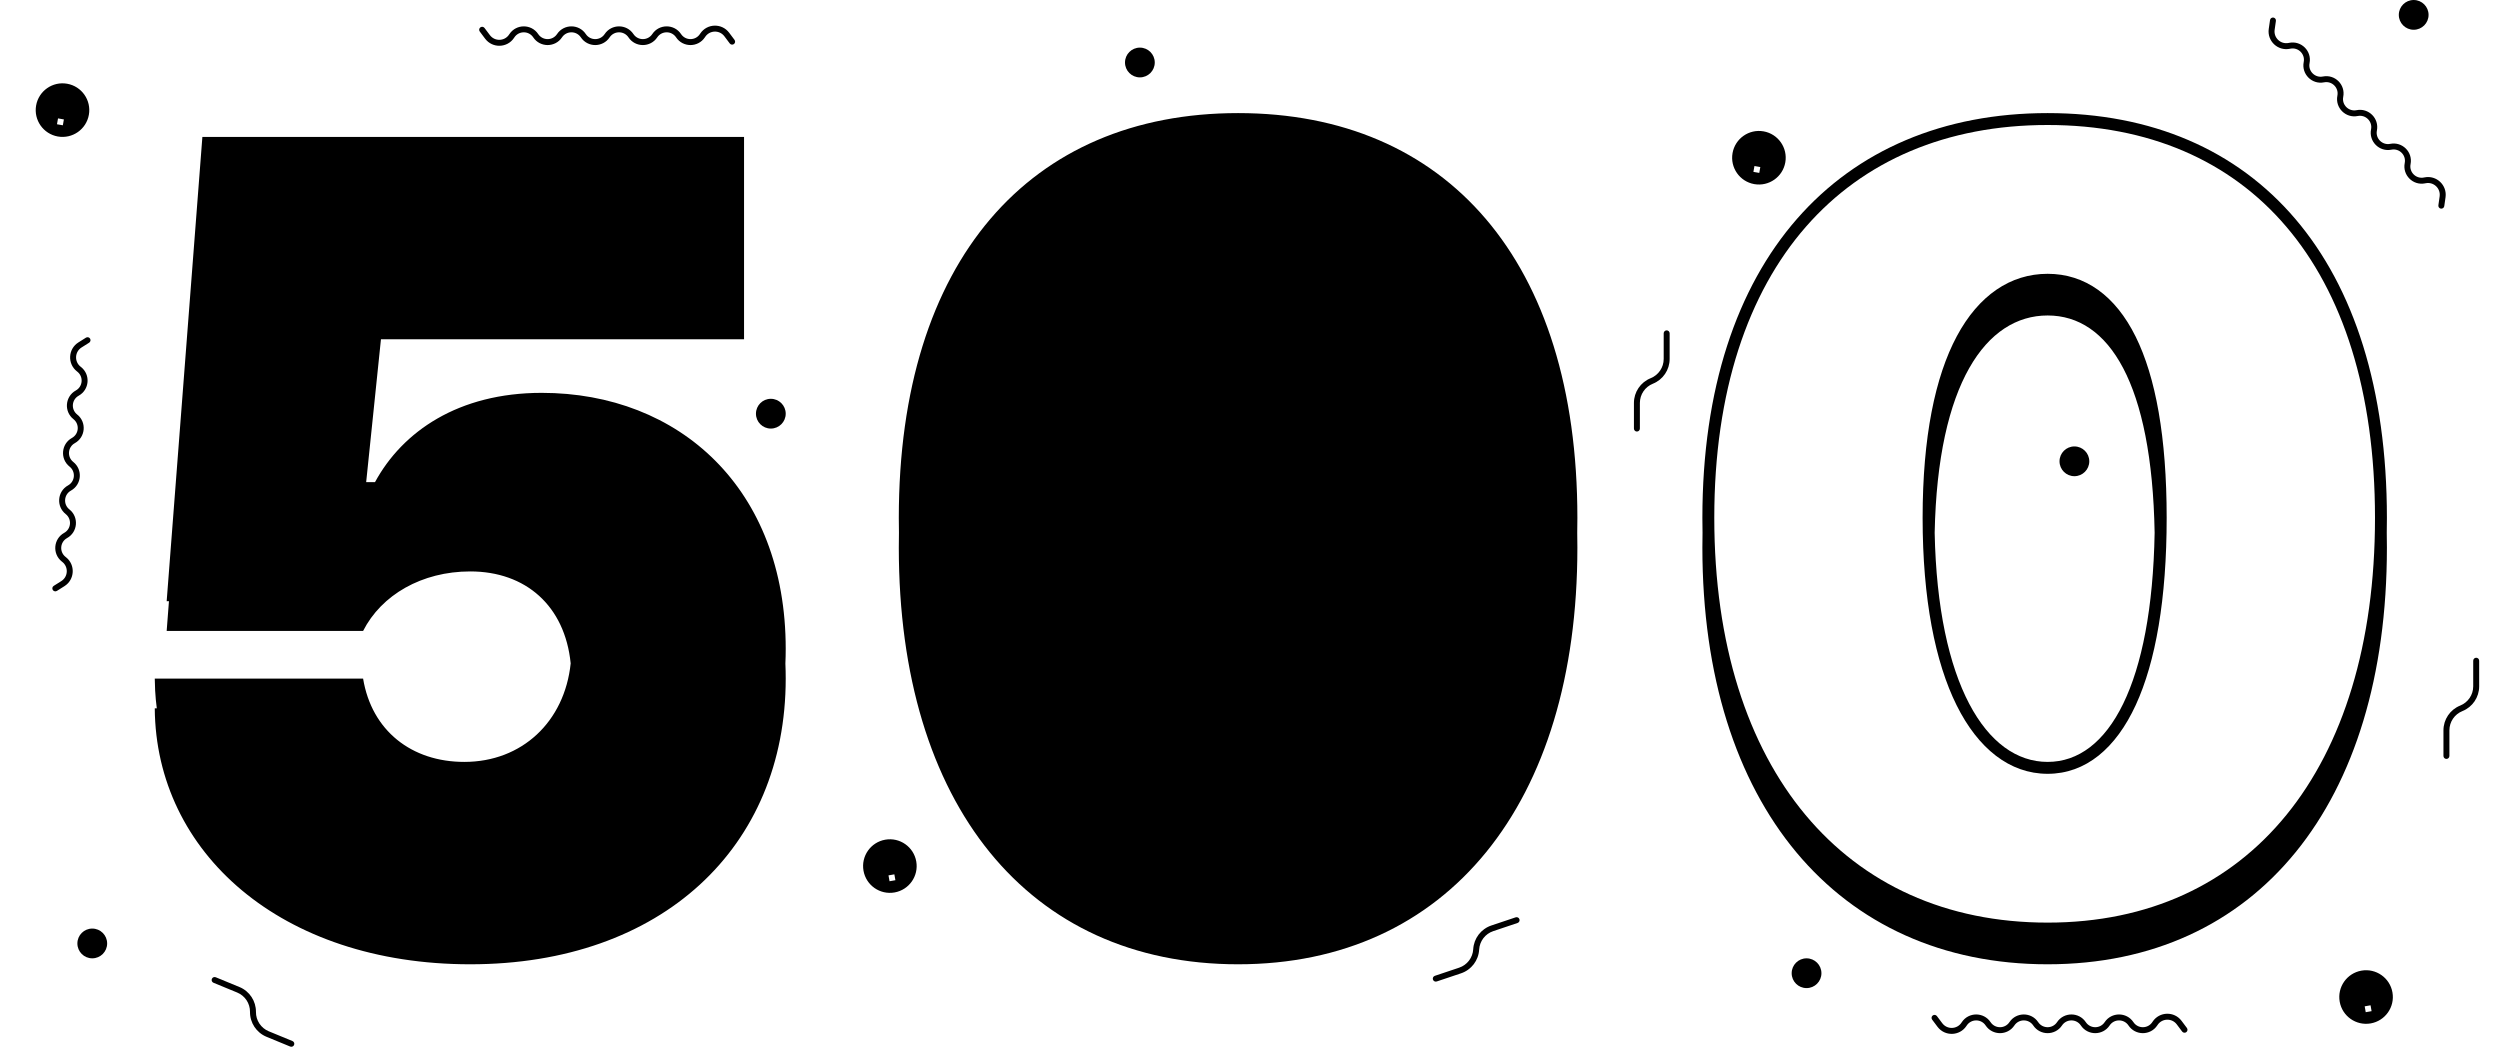 <svg viewBox="0 0 420 176">
  <path
    fillRule="evenodd"
    clipRule="evenodd"
    d="M405.5 5C406.88 5 408 3.881 408 2.5C408 1.119 406.88 0 405.5 0C404.119 0 403 1.119 403 2.5C403 3.881 404.119 5 405.5 5ZM405.5 4C406.328 4 407 3.328 407 2.5C407 1.672 406.328 1 405.5 1C404.671 1 404 1.672 404 2.5C404 3.328 404.671 4 405.5 4Z"
  />
  <path
    fillRule="evenodd"
    clipRule="evenodd"
    d="M14.931 19.282C14.5 21.729 12.166 23.363 9.718 22.932C7.271 22.5 5.637 20.166 6.068 17.719C6.5 15.271 8.834 13.637 11.281 14.068C13.729 14.5 15.363 16.834 14.931 19.282ZM9.921 18.906L10.441 15.951L11.426 16.125L10.905 19.079L9.921 18.906ZM10.732 20.064L9.747 19.89L9.573 20.875L10.558 21.049L10.732 20.064Z"
  />
  <path
    fillRule="evenodd"
    clipRule="evenodd"
    d="M26.063 116C26.119 117.011 26.212 118.011 26.341 119H26C26.18 143.209 47.203 162 79 162C111.158 162 132 142.364 132 114C132 113.146 131.982 112.304 131.946 111.472C131.982 110.656 132 109.832 132 109C132 82.081 114.125 66 91 66C77.012 66 67.625 72.496 63.013 80.976L63 81H61.517L64 57H125V23H34L28 101H28.384L28 106H61C64.071 99.948 70.87 96 79 96C88.323 96 94.9 101.774 95.874 111.446C94.853 121.251 87.691 128 78 128C69.147 128 62.445 122.762 61 114H26C26.005 114.671 26.026 115.338 26.063 116ZM64.19 83H58.782L62.196 50H123V25H35.852L30.16 99H59.82C63.51 92.814 70.718 89 79 89C84.519 89 89.318 90.865 92.734 94.412C96.145 97.954 98 102.987 98 109C98 121.116 89.68 130 78 130C73.176 130 68.826 128.569 65.462 125.839C62.488 123.425 60.374 120.068 59.37 116H28.066C29.353 137.85 48.884 155 79 155C94.673 155 107.411 150.22 116.208 142.162C124.991 134.117 130 122.668 130 109C130 95.997 125.692 85.779 118.755 78.817C111.812 71.85 102.092 68 91 68C77.685 68 68.993 74.147 64.758 81.954L64.19 83Z"
  />
  <path
    d="M208.188 74.525C207.054 73.769 207.008 72.119 208.098 71.301L209.3 70.4C209.521 70.234 209.565 69.921 209.4 69.7C209.234 69.479 208.921 69.434 208.7 69.6L207.498 70.501C205.856 71.733 205.925 74.218 207.633 75.356L207.722 75.416C208.853 76.169 208.853 77.83 207.722 78.584C205.998 79.733 205.998 82.267 207.722 83.416C208.853 84.169 208.853 85.83 207.722 86.584C205.998 87.733 205.998 90.267 207.722 91.416C208.853 92.169 208.853 93.83 207.722 94.584C205.998 95.733 205.998 98.267 207.722 99.416C208.853 100.17 208.853 101.83 207.722 102.584C205.998 103.733 205.998 106.267 207.722 107.416L207.812 107.475C208.945 108.231 208.991 109.881 207.901 110.699L206.7 111.6C206.479 111.766 206.434 112.079 206.6 112.3C206.765 112.521 207.079 112.566 207.3 112.4L208.501 111.499C210.143 110.267 210.074 107.782 208.366 106.643L208.277 106.584C207.147 105.83 207.147 104.17 208.277 103.416C210.001 102.267 210.001 99.733 208.277 98.584C207.147 97.83 207.147 96.169 208.277 95.416C210.001 94.267 210.001 91.733 208.277 90.584C207.147 89.83 207.147 88.169 208.277 87.416C210.001 86.267 210.001 83.733 208.277 82.584C207.147 81.83 207.147 80.169 208.277 79.416C210.001 78.267 210.001 75.733 208.277 74.584L208.188 74.525Z"
  />
  <path
    fillRule="evenodd"
    clipRule="evenodd"
    d="M193.186 118.431C189.847 111.174 188 100.597 188 87C188 73.455 189.845 63.348 193.21 56.552C196.621 49.664 201.719 46 208 46C214.28 46 219.378 49.664 222.789 56.552C226.155 63.348 228 73.455 228 87C228 100.597 226.152 111.174 222.814 118.431C219.466 125.707 214.408 130 208 130C201.591 130 196.533 125.707 193.186 118.431ZM208 128C197.676 128 190.466 114.793 190.021 89.507C190.466 64.416 197.677 53 208 53C218.323 53 225.534 64.416 225.978 89.507C225.534 114.792 218.323 128 208 128Z"
  />
  <path
    fillRule="evenodd"
    clipRule="evenodd"
    d="M151 87C151 87.842 151.008 88.677 151.024 89.506C151.008 90.331 151 91.162 151 92C151 135.179 172.77 162 208 162C243.139 162 265 135.088 265 92C265 91.16 264.991 90.327 264.975 89.501L264.975 89.506C264.991 88.677 265 87.842 265 87C265 43.731 242.958 19 208 19C173.041 19 151 43.731 151 87ZM263 87C263 65.684 257.571 49.197 248.087 38.072C238.637 26.985 224.976 21 208 21C191.024 21 177.362 26.985 167.912 38.072C158.429 49.197 153 65.684 153 87C153 108.276 158.364 125.283 167.84 136.93C177.277 148.529 190.938 155 208 155C225.013 155 238.675 148.509 248.126 136.896C257.614 125.236 263 108.228 263 87Z"
  />
  <path
    fillRule="evenodd"
    clipRule="evenodd"
    d="M351 77.5C351 78.881 349.88 80 348.5 80C347.119 80 346 78.881 346 77.5C346 76.119 347.119 75 348.5 75C349.88 75 351 76.119 351 77.5ZM350 77.5C350 78.328 349.328 79 348.5 79C347.671 79 347 78.328 347 77.5C347 76.672 347.671 76 348.5 76C349.328 76 350 76.672 350 77.5Z"
  />
  <path
    fillRule="evenodd"
    clipRule="evenodd"
    d="M328.711 118.484C325.105 111.219 323 100.627 323 87C323 73.424 325.103 63.301 328.739 56.497C332.412 49.622 337.755 46 344 46C350.28 46 355.378 49.664 358.789 56.552C362.155 63.348 364 73.455 364 87C364 100.597 362.152 111.174 358.814 118.431C355.466 125.707 350.408 130 344 130C337.631 130 332.321 125.756 328.711 118.484ZM344 128C354.323 128 361.534 114.793 361.978 89.507C361.534 64.416 354.323 53 344 53C333.677 53 325.528 64.416 325.024 89.507C325.528 114.792 333.676 128 344 128Z"
  />
  <path
    fillRule="evenodd"
    clipRule="evenodd"
    d="M401 87C401 87.84 400.991 88.674 400.975 89.501C400.991 90.327 401 91.16 401 92C401 135.088 379.139 162 344 162C308.77 162 286 135.179 286 92C286 91.162 286.008 90.33 286.026 89.506C286.008 88.677 286 87.842 286 87C286 43.731 309.041 19 344 19C378.958 19 401 43.731 401 87ZM399 87C399 65.684 393.571 49.197 384.087 38.072C374.637 26.985 360.976 21 344 21C327.019 21 313.098 26.989 303.396 38.09C293.668 49.222 288 65.706 288 87C288 108.255 293.604 125.259 303.324 136.911C313.013 148.525 326.933 155 344 155C361.013 155 374.675 148.509 384.126 136.896C393.614 125.236 399 108.228 399 87Z"
  />
  <path
    fillRule="evenodd"
    clipRule="evenodd"
    d="M294.718 30.932C297.166 31.363 299.5 29.729 299.931 27.282C300.363 24.834 298.729 22.5 296.281 22.068C293.834 21.637 291.5 23.271 291.068 25.719C290.637 28.166 292.271 30.5 294.718 30.932ZM295.441 23.951L294.921 26.906L295.905 27.079L296.426 24.125L295.441 23.951ZM294.747 27.89L295.732 28.064L295.558 29.049L294.573 28.875L294.747 27.89Z"
  />
  <path
    fillRule="evenodd"
    clipRule="evenodd"
    d="M401.931 166.719C402.363 169.166 400.729 171.5 398.281 171.932C395.834 172.363 393.5 170.729 393.068 168.281C392.637 165.834 394.271 163.5 396.718 163.068C399.166 162.637 401.5 164.271 401.931 166.719ZM397.094 168.079L396.573 165.125L397.558 164.951L398.079 167.906L397.094 168.079ZM398.253 168.89L397.268 169.064L397.442 170.049L398.426 169.875L398.253 168.89Z"
  />
  <path
    fillRule="evenodd"
    clipRule="evenodd"
    d="M150.281 149.932C152.729 149.5 154.363 147.166 153.931 144.719C153.5 142.271 151.166 140.637 148.718 141.068C146.271 141.5 144.637 143.834 145.068 146.281C145.5 148.729 147.834 150.363 150.281 149.932ZM148.573 143.125L149.094 146.079L150.079 145.906L149.558 142.951L148.573 143.125ZM149.268 147.064L150.253 146.89L150.426 147.875L149.441 148.049L149.268 147.064Z"
  />
  <path
    fillRule="evenodd"
    clipRule="evenodd"
    d="M132 69.5C132 70.881 130.881 72 129.5 72C128.119 72 127 70.881 127 69.5C127 68.119 128.119 67 129.5 67C130.881 67 132 68.119 132 69.5ZM131 69.5C131 70.328 130.328 71 129.5 71C128.671 71 128 70.328 128 69.5C128 68.672 128.671 68 129.5 68C130.328 68 131 68.672 131 69.5Z"
  />
  <path
    fillRule="evenodd"
    clipRule="evenodd"
    d="M303.5 166C304.88 166 306 164.881 306 163.5C306 162.119 304.88 161 303.5 161C302.119 161 301 162.119 301 163.5C301 164.881 302.119 166 303.5 166ZM303.5 165C304.328 165 305 164.328 305 163.5C305 162.672 304.328 162 303.5 162C302.671 162 302 162.672 302 163.5C302 164.328 302.671 165 303.5 165Z"
  />
  <path
    fillRule="evenodd"
    clipRule="evenodd"
    d="M194 10.5C194 11.881 192.88 13 191.5 13C190.119 13 189 11.881 189 10.5C189 9.119 190.119 8 191.5 8C192.88 8 194 9.119 194 10.5ZM193 10.5C193 11.328 192.328 12 191.5 12C190.671 12 190 11.328 190 10.5C190 9.672 190.671 9 191.5 9C192.328 9 193 9.672 193 10.5Z"
  />
  <path
    fillRule="evenodd"
    clipRule="evenodd"
    d="M15.5 161C16.88 161 18 159.881 18 158.5C18 157.119 16.88 156 15.5 156C14.119 156 13 157.119 13 158.5C13 159.881 14.119 161 15.5 161ZM15.5 160C16.328 160 17 159.328 17 158.5C17 157.672 16.328 157 15.5 157C14.671 157 14 157.672 14 158.5C14 159.328 14.671 160 15.5 160Z"
  />
  <path
    d="M118.475 6.188C119.231 5.054 120.881 5.008 121.699 6.099L122.6 7.3C122.765 7.521 123.079 7.566 123.3 7.4C123.521 7.234 123.565 6.921 123.4 6.7L122.499 5.499C121.267 3.857 118.782 3.925 117.643 5.633L117.584 5.723C116.83 6.853 115.169 6.853 114.416 5.723C113.266 3.999 110.733 3.999 109.584 5.723C108.83 6.853 107.169 6.853 106.416 5.723C105.266 3.999 102.733 3.999 101.584 5.723C100.83 6.853 99.169 6.853 98.416 5.723C97.266 3.999 94.733 3.999 93.584 5.723C92.83 6.853 91.169 6.853 90.416 5.723C89.266 3.999 86.733 3.999 85.584 5.723L85.524 5.812C84.768 6.946 83.118 6.991 82.301 5.901L81.4 4.7C81.234 4.479 80.921 4.434 80.7 4.6C80.479 4.766 80.434 5.079 80.6 5.3L81.501 6.501C82.732 8.143 85.218 8.074 86.356 6.367L86.416 6.277C87.169 5.147 88.83 5.147 89.584 6.277C90.733 8.001 93.266 8.001 94.416 6.277C95.169 5.147 96.83 5.147 97.584 6.277C98.733 8.001 101.266 8.001 102.416 6.277C103.169 5.147 104.83 5.147 105.584 6.277C106.733 8.001 109.266 8.001 110.416 6.277C111.169 5.147 112.83 5.147 113.584 6.277C114.733 8.001 117.266 8.001 118.416 6.277L118.475 6.188Z"
  />
  <path
    d="M365.699 172.099C364.881 171.008 363.231 171.054 362.475 172.188L362.416 172.277C361.266 174.001 358.733 174.001 357.584 172.277C356.83 171.147 355.169 171.147 354.416 172.277C353.266 174.001 350.733 174.001 349.584 172.277C348.83 171.147 347.169 171.147 346.416 172.277C345.266 174.001 342.733 174.001 341.584 172.277C340.83 171.147 339.169 171.147 338.416 172.277C337.266 174.001 334.733 174.001 333.584 172.277C332.83 171.147 331.169 171.147 330.416 172.277L330.356 172.367C329.218 174.074 326.732 174.143 325.501 172.501L324.6 171.3C324.434 171.079 324.479 170.766 324.7 170.6C324.921 170.434 325.234 170.479 325.4 170.7L326.301 171.901C327.118 172.991 328.768 172.946 329.524 171.812L329.584 171.723C330.733 169.999 333.266 169.999 334.416 171.723C335.169 172.853 336.83 172.853 337.584 171.723C338.733 169.999 341.266 169.999 342.416 171.723C343.169 172.853 344.83 172.853 345.584 171.723C346.733 169.999 349.266 169.999 350.416 171.723C351.169 172.853 352.83 172.853 353.584 171.723C354.733 169.999 357.266 169.999 358.416 171.723C359.169 172.853 360.83 172.853 361.584 171.723L361.643 171.633C362.782 169.925 365.267 169.856 366.499 171.499L367.4 172.7C367.565 172.921 367.521 173.234 367.3 173.4C367.079 173.566 366.766 173.521 366.6 173.3L365.699 172.099Z"
  />
  <path
    d="M13.529 61.595C12.461 60.749 12.549 59.101 13.703 58.374L14.973 57.574C15.207 57.427 15.277 57.118 15.13 56.885C14.983 56.651 14.674 56.581 14.441 56.728L13.17 57.528C11.433 58.622 11.299 61.105 12.909 62.379L12.993 62.445C14.058 63.288 13.922 64.944 12.735 65.603C10.923 66.608 10.716 69.133 12.341 70.419C13.406 71.262 13.271 72.917 12.083 73.576C10.271 74.581 10.065 77.106 11.689 78.392C12.755 79.235 12.619 80.891 11.431 81.549C9.619 82.555 9.413 85.079 11.038 86.365C12.103 87.209 11.967 88.864 10.78 89.523C8.968 90.528 8.761 93.053 10.386 94.339L10.47 94.405C11.539 95.251 11.45 96.899 10.297 97.626L9.026 98.426C8.792 98.573 8.722 98.882 8.869 99.115C9.016 99.349 9.325 99.419 9.559 99.272L10.829 98.472C12.566 97.378 12.7 94.895 11.091 93.621L11.007 93.555C9.941 92.712 10.077 91.056 11.265 90.397C13.077 89.392 13.283 86.867 11.658 85.581C10.593 84.738 10.728 83.083 11.916 82.424C13.728 81.419 13.935 78.894 12.31 77.608C11.245 76.765 11.38 75.109 12.568 74.451C14.38 73.445 14.586 70.921 12.962 69.635C11.896 68.791 12.032 67.136 13.22 66.477C15.032 65.472 15.238 62.947 13.613 61.661L13.529 61.595Z"
  />
  <path
    d="M409.859 32.999C410.052 31.65 408.853 30.516 407.517 30.783L407.411 30.804C405.38 31.21 403.588 29.419 403.995 27.387C404.261 26.055 403.087 24.881 401.755 25.147C399.723 25.553 397.931 23.762 398.338 21.73C398.604 20.398 397.43 19.224 396.098 19.49C394.066 19.897 392.275 18.105 392.681 16.073C392.947 14.742 391.773 13.567 390.441 13.833C388.409 14.24 386.618 12.448 387.024 10.417C387.29 9.085 386.116 7.91 384.784 8.177L384.679 8.198C382.666 8.6 380.86 6.892 381.15 4.859L381.363 3.373C381.402 3.1 381.655 2.91 381.928 2.949C382.202 2.988 382.392 3.241 382.353 3.514L382.14 5.001C381.947 6.35 383.146 7.484 384.483 7.217L384.588 7.196C386.62 6.79 388.411 8.581 388.005 10.613C387.738 11.945 388.913 13.119 390.245 12.853C392.277 12.447 394.068 14.238 393.662 16.27C393.395 17.602 394.57 18.776 395.902 18.51C397.933 18.103 399.725 19.895 399.318 21.927C399.052 23.259 400.226 24.433 401.558 24.167C403.59 23.76 405.382 25.552 404.975 27.583C404.709 28.915 405.883 30.09 407.215 29.823L407.32 29.802C409.333 29.4 411.139 31.108 410.849 33.141L410.637 34.627C410.598 34.9 410.344 35.09 410.071 35.051C409.798 35.012 409.608 34.759 409.647 34.486L409.859 32.999Z"
  />
  <path
    d="M279.5 60.307V56C279.5 55.724 279.724 55.5 280 55.5C280.276 55.5 280.5 55.724 280.5 56V60.307C280.5 62.138 279.385 63.784 277.685 64.464C276.365 64.992 275.5 66.271 275.5 67.693V72C275.5 72.276 275.276 72.5 275 72.5C274.724 72.5 274.5 72.276 274.5 72V67.693C274.5 65.862 275.614 64.216 277.314 63.536C278.634 63.008 279.5 61.729 279.5 60.307Z"
  />
  <path
    d="M49.135 174.896L45.152 173.256C43.837 172.714 42.985 171.427 43 170.005C43.018 168.175 41.921 166.517 40.228 165.82L36.245 164.179C35.99 164.074 35.698 164.195 35.593 164.451C35.487 164.706 35.609 164.998 35.864 165.104L39.847 166.744C41.162 167.286 42.014 168.573 42 169.995C41.981 171.825 43.078 173.483 44.771 174.18L48.754 175.821C49.009 175.926 49.301 175.805 49.407 175.549C49.512 175.294 49.39 175.002 49.135 174.896Z"
  />
  <path
    d="M415.5 115.307V111C415.5 110.724 415.724 110.5 416 110.5C416.276 110.5 416.5 110.724 416.5 111V115.307C416.5 117.138 415.385 118.784 413.685 119.464C412.365 119.992 411.5 121.271 411.5 122.693V127C411.5 127.276 411.276 127.5 411 127.5C410.724 127.5 410.5 127.276 410.5 127V122.693C410.5 120.862 411.614 119.216 413.314 118.536C414.634 118.008 415.5 116.729 415.5 115.307Z"
  />
  <path
    d="M245.135 162.57C246.483 162.118 247.42 160.891 247.501 159.472C247.605 157.644 248.811 156.064 250.547 155.482L254.631 154.112C254.893 154.024 255.176 154.165 255.264 154.427C255.352 154.689 255.211 154.972 254.949 155.06L250.865 156.43C249.517 156.882 248.58 158.109 248.499 159.528C248.395 161.356 247.188 162.936 245.453 163.518L241.369 164.888C241.107 164.976 240.824 164.835 240.736 164.573C240.648 164.311 240.789 164.028 241.051 163.94L245.135 162.57Z"
  />
</svg>
